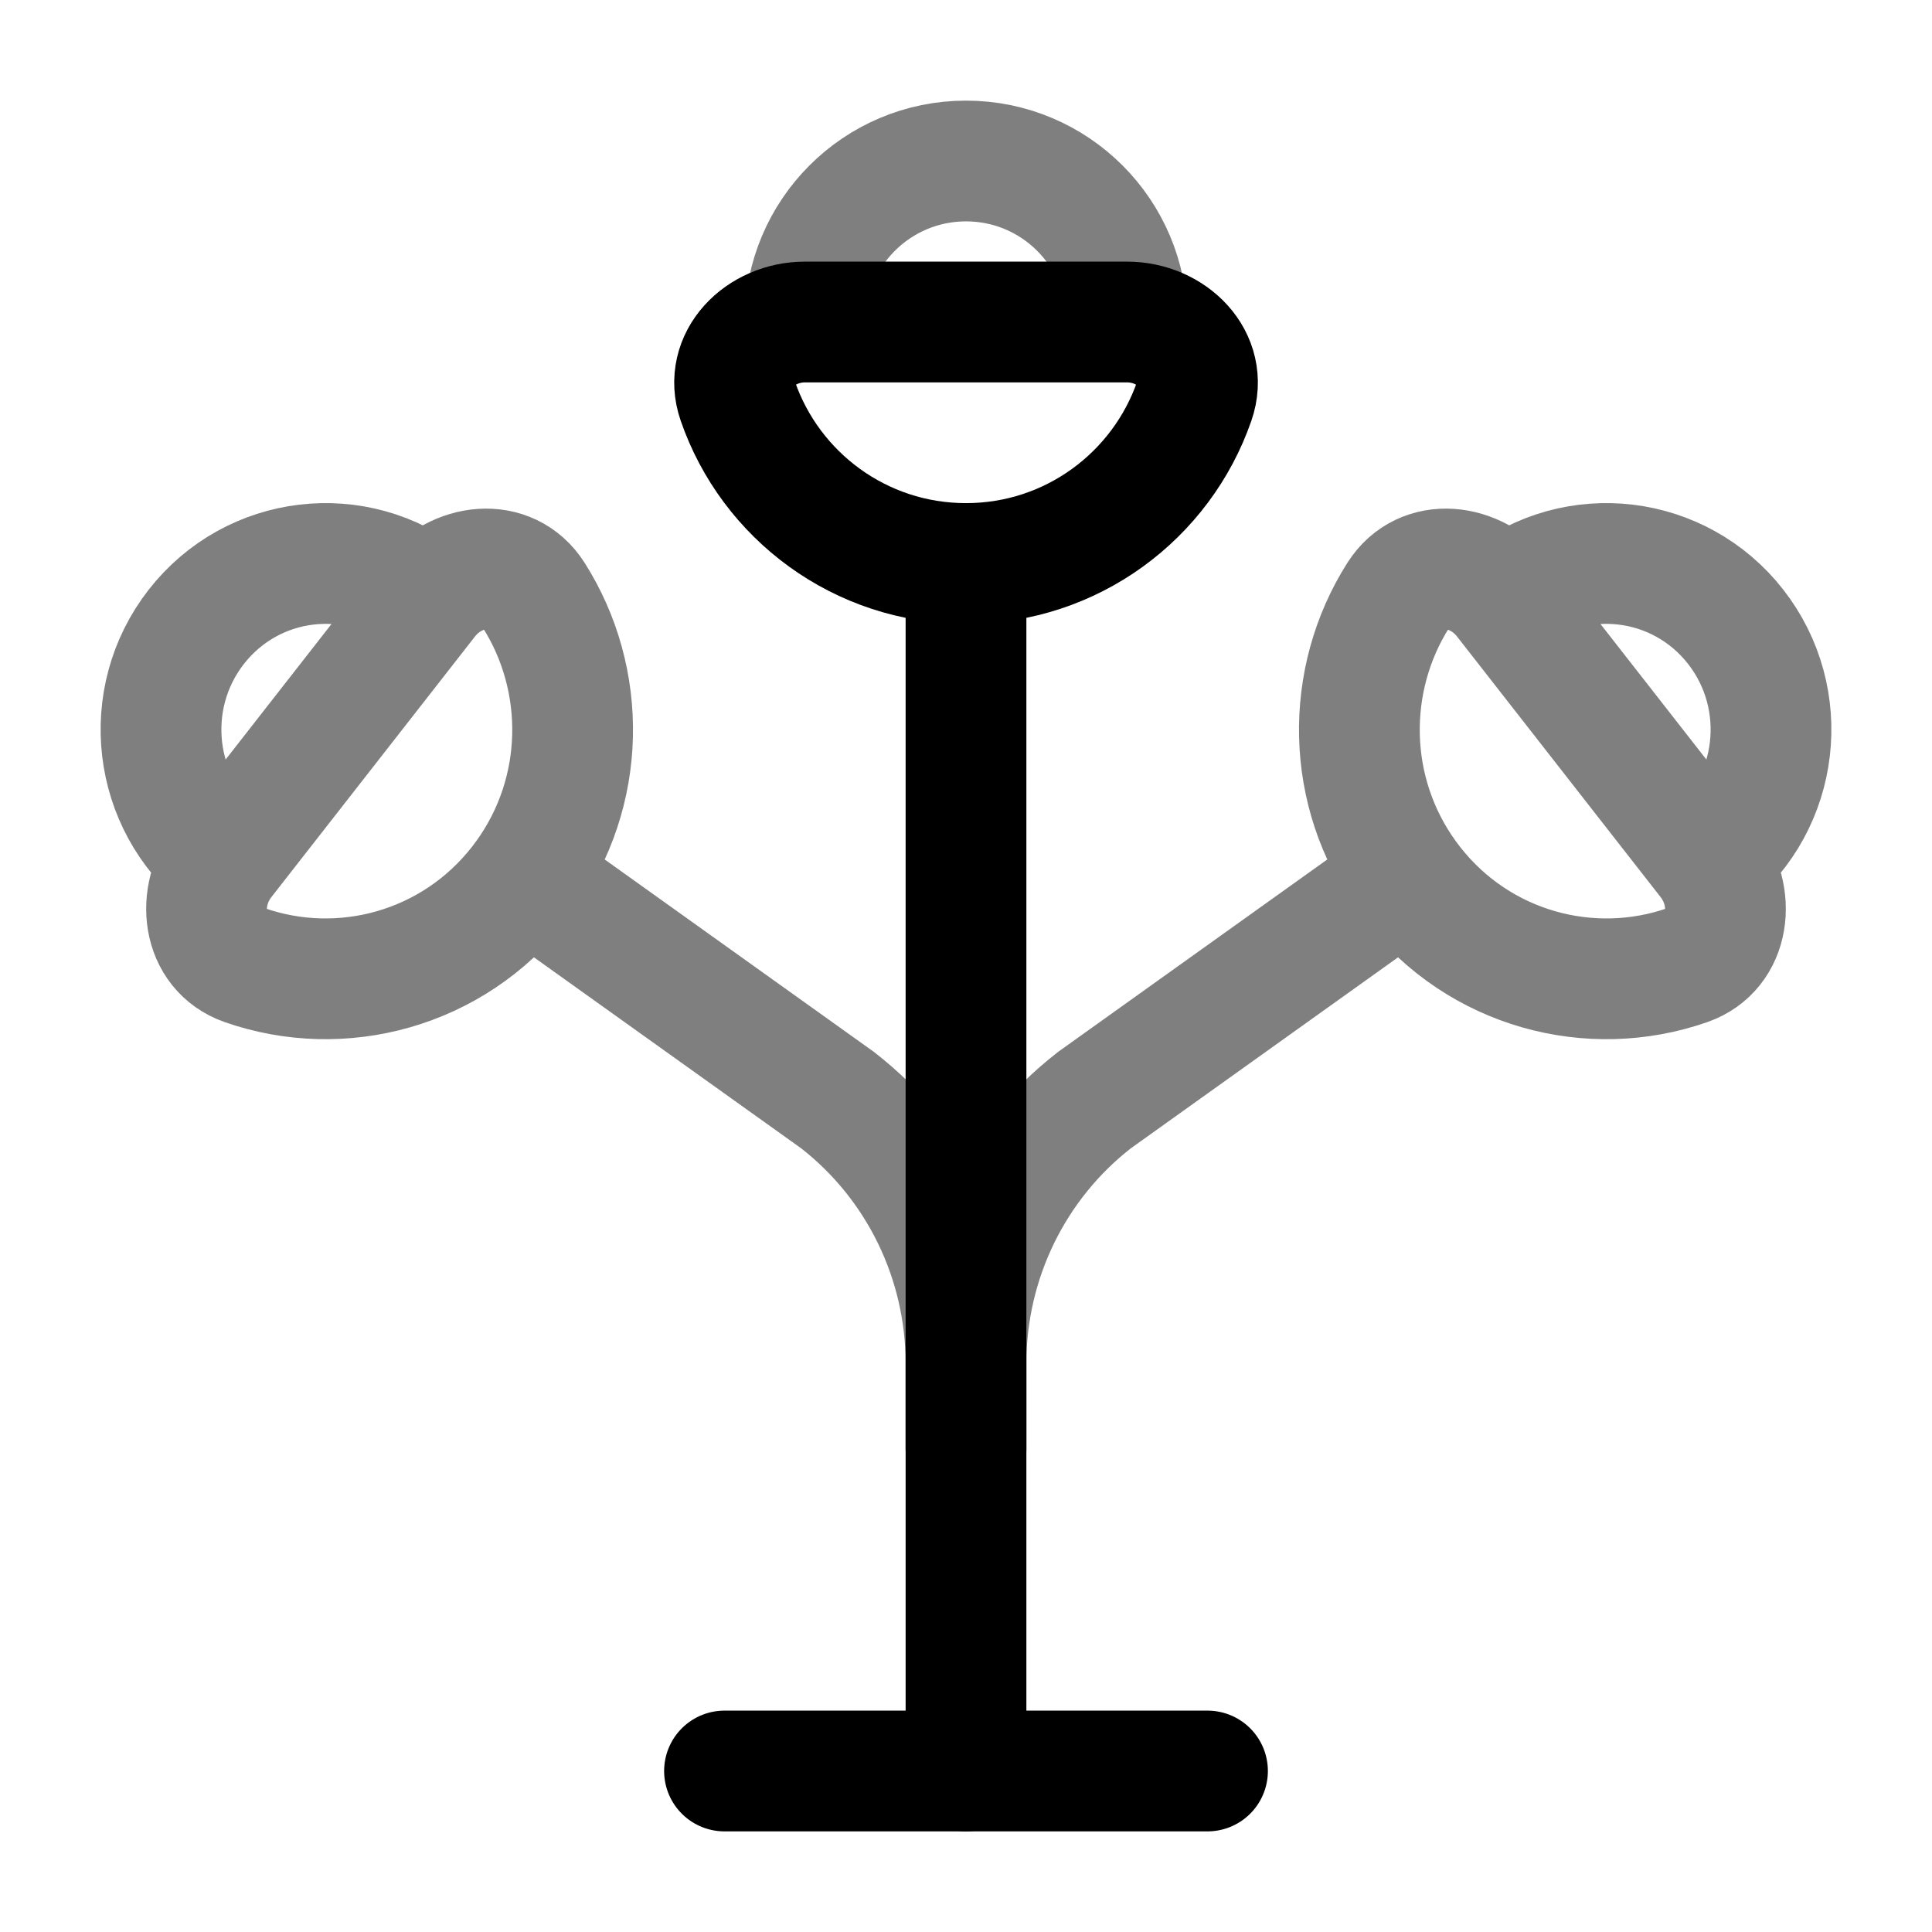 <svg width="24" height="24" viewBox="0 0 24 24" fill="none" xmlns="http://www.w3.org/2000/svg"><g id="Line Duotone / Home, Furniture / Floor Lamp"><path id="Vector" d="M9 22H15" stroke="currentColor" stroke-width="1.5" stroke-linecap="round"/><path id="Vector_2" d="M12 22V7" stroke="currentColor" stroke-width="1.5" stroke-linecap="round"/><path id="Vector_3" d="M12 7C13.313 7 14.429 6.157 14.836 4.982C15.017 4.46 14.553 4 14 4H10C9.448 4 8.984 4.46 9.165 4.982C9.571 6.157 10.687 7 12 7Z" stroke="currentColor" stroke-width="1.5"/><path id="Vector_4" opacity="0.5" d="M10 4C10 2.895 10.895 2 12 2C13.105 2 14 2.895 14 4" stroke="currentColor" stroke-width="1.5"/><path id="Vector_5" opacity="0.5" d="M12 18V16.937C12 15.655 11.41 14.447 10.403 13.665L6.522 10.891M2.779 10.684L5.311 7.443M2.779 10.684C2.43 11.132 2.505 11.802 3.039 11.989C4.24 12.409 5.624 12.044 6.455 10.98C6.478 10.95 6.5 10.921 6.522 10.891M2.779 10.684C1.892 9.979 1.74 8.681 2.439 7.786C3.138 6.891 4.424 6.737 5.311 7.443M5.311 7.443C5.661 6.995 6.324 6.913 6.629 7.393C7.296 8.443 7.287 9.836 6.522 10.891" stroke="currentColor" stroke-width="1.5" stroke-linecap="round"/><path id="Vector_6" opacity="0.5" d="M12 18V16.937C12 15.655 12.59 14.447 13.597 13.665L17.478 10.891M21.221 10.684L18.689 7.443M21.221 10.684C21.57 11.132 21.495 11.802 20.961 11.989C19.76 12.409 18.376 12.044 17.545 10.98C17.522 10.95 17.5 10.921 17.478 10.891M21.221 10.684C22.108 9.979 22.26 8.681 21.561 7.786C20.862 6.891 19.576 6.737 18.689 7.443M18.689 7.443C18.339 6.995 17.676 6.913 17.371 7.393C16.704 8.443 16.713 9.836 17.478 10.891" stroke="currentColor" stroke-width="1.5" stroke-linecap="round"/></g></svg>